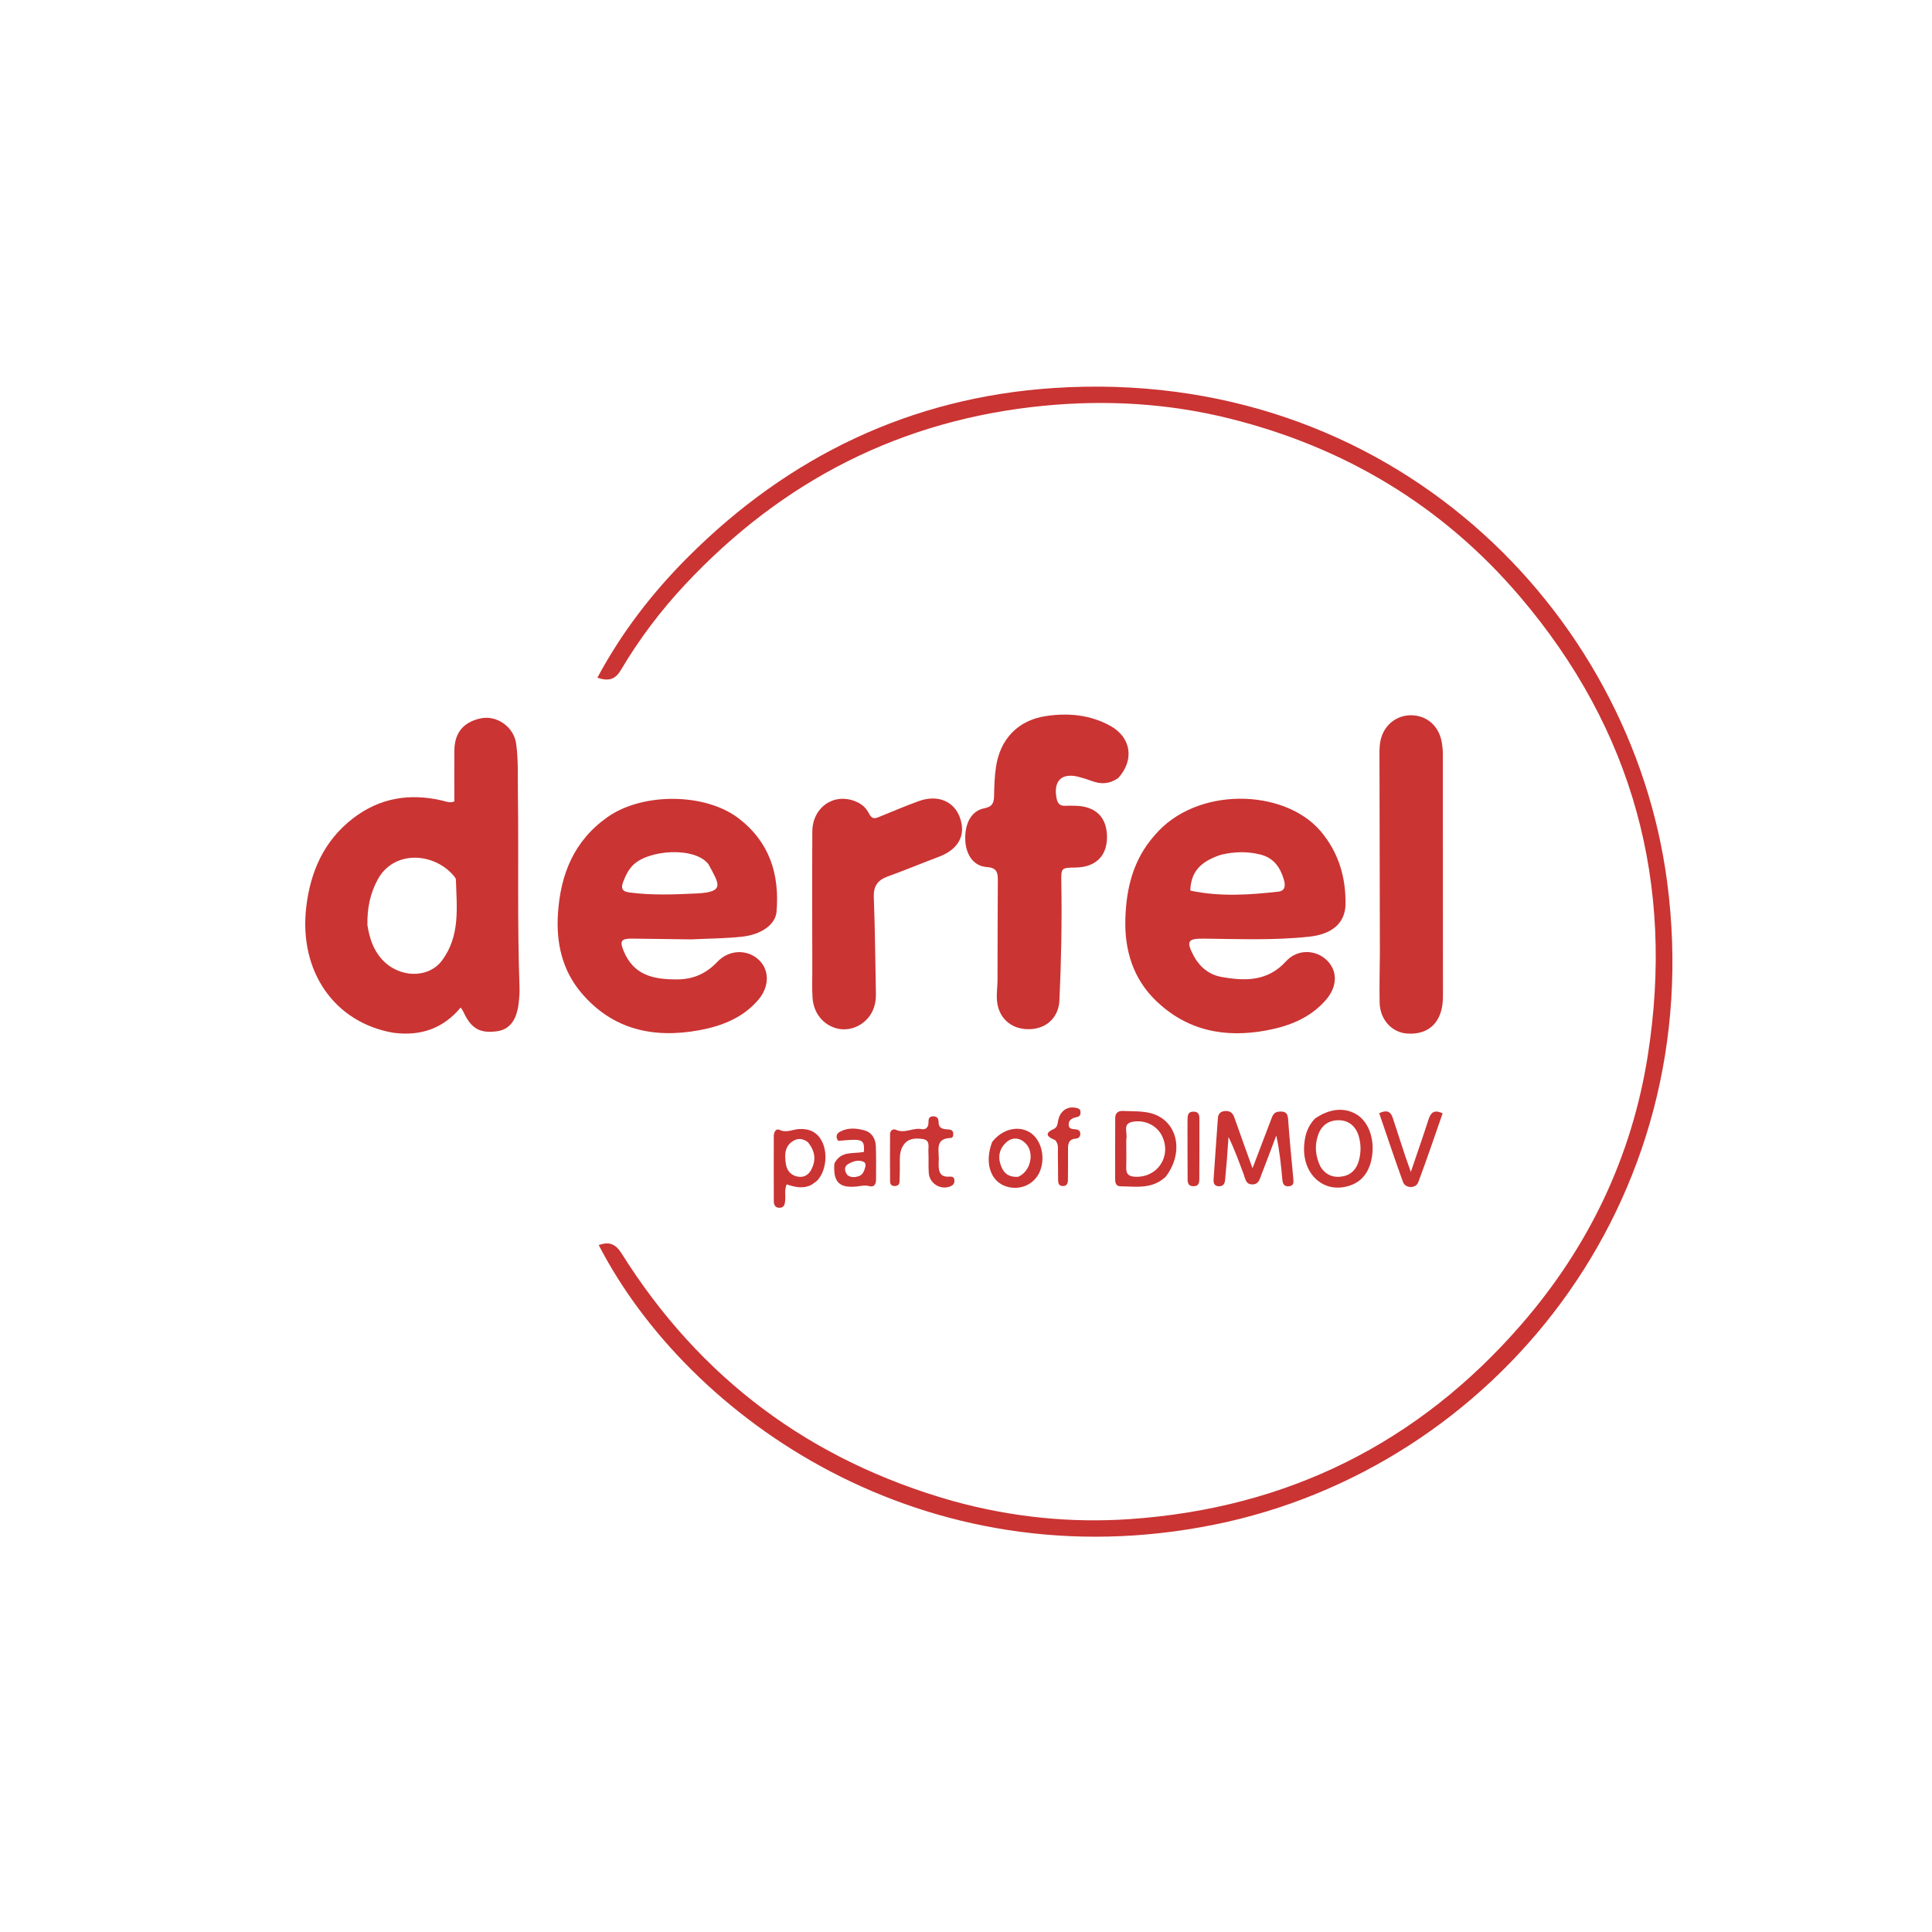 <?xml version="1.0" encoding="UTF-8" standalone="no"?>
<!DOCTYPE svg PUBLIC "-//W3C//DTD SVG 1.1//EN" "http://www.w3.org/Graphics/SVG/1.1/DTD/svg11.dtd">
<!-- Created with Vectornator (http://vectornator.io/) -->
<svg height="100%" stroke-miterlimit="10" style="fill-rule:nonzero;clip-rule:evenodd;stroke-linecap:round;stroke-linejoin:round;" version="1.1" viewBox="0 0 896 896" width="100%" xml:space="preserve" xmlns="http://www.w3.org/2000/svg" xmlns:xlink="http://www.w3.org/1999/xlink">
<defs/>
<g id="derfel">
<path d="M441.754 696.081C469.021 703.629 496.526 706.42 524.196 704.498C596.986 699.441 657.745 669.343 705.624 614.161C736.793 578.239 756.771 536.557 764.175 489.608C776.764 409.776 757.405 338.209 704.768 276.525C668.989 234.597 623.726 207.427 570.201 194.095C541.81 187.023 513.013 185.363 483.989 188.188C417.976 194.613 362.755 222.897 317.62 271.212C306.33 283.297 296.396 296.471 287.969 310.708C285.505 314.871 282.551 316.184 277.049 314.294C288.303 293.28 302.521 274.889 319.082 258.327C365.928 211.479 422.502 184.33 488.517 179.96C644.695 169.623 756.603 283.172 773.166 409C792.756 557.829 692.651 680.976 563.107 707.091C428.494 734.227 319.282 657.92 277.668 577.423C282.407 575.712 285.441 576.789 288.274 581.304C324.565 639.148 375.665 677.327 441.754 696.081Z" fill="#CA3433" fill-rule="nonzero" opacity="1" stroke="none"/>
<path d="M182.533 478.984C155.354 474.385 138.547 450.755 142.016 420.764C143.915 404.342 150.207 389.923 163.717 379.519C176.174 369.926 190.173 367.754 205.277 371.32C206.854 371.693 208.41 372.516 210.713 371.701C210.713 363.954 210.667 356.017 210.726 348.082C210.786 339.924 214.816 334.979 222.707 333.197C230.382 331.464 238.334 337.134 239.39 344.961C240.419 352.59 240.076 360.254 240.182 367.905C240.599 397.873 239.858 427.851 240.933 457.815C241.022 460.297 240.819 462.808 240.533 465.28C239.617 473.221 236.255 477.493 230.468 478.27C222.477 479.344 218.425 476.969 214.863 469.146C214.668 468.716 214.358 468.338 213.658 467.241C205.556 476.954 195.188 480.603 182.533 478.984M170.4 429.067C171.331 434.89 173.014 440.353 177.105 444.881C185.047 453.671 198.704 453.933 205.031 445.39C213.48 433.981 211.832 420.873 211.429 407.974C211.411 407.387 210.925 406.745 210.51 406.253C201.135 395.151 182.472 394.155 175.072 408.074C171.696 414.424 170.246 421.096 170.4 429.067Z" fill="#CA3433" fill-rule="nonzero" opacity="1" stroke="none"/>
<path d="M535.439 387.454C554.616 364.56 595.642 365.571 612.531 385.556C620.826 395.372 624.156 406.836 624.013 419.265C623.91 428.315 617.47 433.272 607.344 434.384C590.899 436.189 574.441 435.464 557.978 435.308C550.863 435.241 550.086 436.628 553.467 443.031C556.286 448.371 560.602 452.016 566.454 453.068C577.389 455.034 587.886 455.232 596.415 445.824C601.616 440.088 610.104 440.301 615.277 445.263C620.377 450.155 620.354 457.41 614.992 463.637C607.78 472.012 598.068 475.839 587.583 477.826C568.142 481.511 550.4 478.078 535.851 463.859C525.468 453.712 521.557 440.664 521.897 426.569C522.239 412.382 525.359 398.816 535.439 387.454M566.071 396.457C556.465 399.727 552.469 404.357 552.01 412.747C552.122 412.866 552.217 413.065 552.347 413.092C565.827 415.926 579.357 415.037 592.876 413.514C596.19 413.14 596.118 410.406 595.468 408.135C593.84 402.442 590.809 397.877 584.571 396.321C578.665 394.848 572.774 394.846 566.071 396.457Z" fill="#CA3433" fill-rule="nonzero" opacity="1" stroke="none"/>
<path d="M320.569 435.653C311.124 435.565 302.138 435.377 293.151 435.298C287.999 435.252 287.254 436.427 289.33 441.286C293.859 451.881 302.307 454.386 314.539 454.208C321.646 454.105 327.6 451.44 332.662 446.087C338.184 440.246 346.722 440.194 351.961 445.193C356.852 449.859 356.945 457.524 351.663 463.704C344.495 472.089 334.672 475.892 324.204 477.806C302.988 481.684 284.002 477.503 269.542 460.381C260.733 449.952 257.91 437.338 258.746 423.923C259.883 405.657 266.083 390.004 281.718 378.959C297.979 367.472 327.08 367.658 342.57 379.537C356.914 390.537 361.591 405.509 360.136 422.8C359.61 429.038 352.705 433.427 344.444 434.369C336.648 435.257 328.834 435.235 320.569 435.653M328.622 400.886C322.408 392.501 300.241 393.97 293.253 401.543C291.289 403.673 290.072 406.169 289.061 408.839C287.95 411.774 288.256 413.426 291.939 413.907C302.394 415.274 312.854 414.857 323.306 414.341C336.633 413.682 333.256 409.683 328.622 400.886Z" fill="#CA3433" fill-rule="nonzero" opacity="1" stroke="none"/>
<path d="M518.613 360.821C514.555 363.646 510.592 363.789 506.414 362.226C504.393 361.47 502.323 360.817 500.233 360.279C492.343 358.247 488.448 362.164 489.992 370.173C490.521 372.916 491.747 373.861 494.333 373.695C495.825 373.599 497.33 373.667 498.828 373.701C508.232 373.91 513.417 379.109 513.389 388.285C513.362 397.061 508.057 402.188 498.85 402.333C492.164 402.438 492.092 402.477 492.206 409.037C492.525 427.35 492.168 445.651 491.328 463.946C490.978 471.572 485.661 476.909 477.92 477.286C469.775 477.683 463.813 472.958 462.551 465.484C461.927 461.784 462.605 458.188 462.619 454.544C462.681 439.058 462.63 423.571 462.762 408.085C462.794 404.364 462.053 402.4 457.623 402.105C451.634 401.706 447.979 396.58 447.674 389.707C447.324 381.843 450.529 375.975 456.527 374.854C460.256 374.157 460.972 372.279 461.026 369.038C461.102 364.555 461.253 360.033 461.916 355.609C463.833 342.82 472.029 334.061 485.011 332.095C495.318 330.533 505.62 331.436 515.064 336.708C524.544 342 526.226 352.388 518.613 360.821Z" fill="#CA3433" fill-rule="nonzero" opacity="1" stroke="none"/>
<path d="M639.945 442C639.873 411.044 639.793 380.588 639.757 350.132C639.754 347.818 639.773 345.437 640.285 343.202C641.901 336.156 647.781 331.569 654.64 331.715C661.64 331.864 667.078 336.488 668.535 343.681C668.928 345.62 669.13 347.632 669.133 349.611C669.186 386.724 669.203 423.838 669.194 460.951C669.194 463.101 669.135 465.298 668.708 467.393C667.011 475.712 661.077 479.987 652.421 479.311C645.403 478.763 639.989 472.798 639.828 464.966C639.674 457.481 639.892 449.989 639.945 442Z" fill="#CA3433" fill-rule="nonzero" opacity="1" stroke="none"/>
<path d="M407.307 379.008C413.816 376.395 419.929 373.741 426.19 371.497C434.835 368.399 442.405 371.554 445.148 379.077C448.126 387.247 444.547 393.899 435.494 397.309C427.557 400.299 419.726 403.574 411.75 406.454C407.022 408.161 405.041 410.934 405.243 416.149C405.817 430.951 405.925 445.771 406.215 460.584C406.288 464.327 405.617 467.888 403.418 471.006C399.861 476.051 393.697 478.411 388.082 476.941C381.712 475.273 377.274 469.802 376.825 462.657C376.574 458.674 376.721 454.665 376.718 450.668C376.703 429.016 376.61 407.363 376.725 385.711C376.785 374.5 386.487 367.691 396.472 371.54C399.227 372.602 401.407 374.271 402.795 376.902C403.69 378.599 404.592 380.243 407.307 379.008Z" fill="#CA3433" fill-rule="nonzero" opacity="1" stroke="none"/>
</g>
<g id="dimov">
<path d="M550.72 520.337C550.838 517.93 550.416 515.567 553.454 515.551C556.464 515.535 556.237 517.857 556.242 519.834C556.265 528.487 556.258 537.14 556.206 545.793C556.194 547.738 556.494 550.144 553.483 550.126C550.483 550.109 550.789 547.685 550.774 545.756C550.709 537.436 550.729 529.115 550.72 520.337Z" fill="#CA3433" fill-rule="nonzero" opacity="1" stroke="none"/>
<path d="M489.365 528.753C485.689 527.285 484.204 525.655 488.478 523.709C490.44 522.815 490.422 521.388 490.729 519.744C491.56 515.293 494.889 512.945 498.873 513.757C499.891 513.964 500.88 514.164 501.059 515.373C501.244 516.625 500.968 517.758 499.519 518.05C497.412 518.475 495.474 519.269 495.626 521.738C495.771 524.087 498.046 523.458 499.534 523.87C500.414 524.113 500.971 524.696 501.011 525.622C501.071 526.988 500.344 527.949 499.036 528.042C495.175 528.318 495.291 530.997 495.313 533.765C495.349 538.242 495.311 542.719 495.266 547.196C495.25 548.85 494.744 550.19 492.708 550.041C490.897 549.909 490.731 548.523 490.713 547.162C490.656 543.017 490.708 538.87 490.609 534.727C490.563 532.785 491.081 530.715 489.365 528.753Z" fill="#CA3433" fill-rule="nonzero" opacity="1" stroke="none"/>
<path d="M386.963 539.596C390.065 533.386 396.024 535.329 400.703 534.169C400.837 528.265 400.295 528.043 388.738 529.096C387.466 527.447 387.829 525.814 389.463 524.903C393.156 522.844 397.231 523.184 401.057 524.281C404.412 525.243 406.043 528.18 406.189 531.545C406.411 536.681 406.253 541.833 406.293 546.978C406.31 549.221 405.362 550.734 403.044 550.076C400.97 549.487 399.136 550.087 397.192 550.273C389.192 551.037 386.311 548.164 386.963 539.596M392.991 544.966C394.604 546.166 396.387 546.069 398.157 545.513C400.135 544.891 400.746 543.147 401.245 541.374C401.533 540.349 401.482 539.25 400.454 538.793C398.155 537.771 395.895 538.515 393.84 539.566C391.77 540.624 391.135 542.336 392.991 544.966Z" fill="#CA3433" fill-rule="nonzero" opacity="1" stroke="none"/>
<path d="M460.142 529.583C464.927 523.459 472.495 521.78 477.892 525.342C483.277 528.896 485.127 537.821 481.807 544.235C478.804 550.036 471.768 552.458 465.575 549.822C459.009 547.028 456.643 538.673 460.142 529.583M472.163 545.771C478.004 543.331 479.994 534.506 475.564 530.175C472.788 527.461 469.414 527.283 466.61 529.845C463.942 532.283 462.743 535.639 463.806 539.364C464.889 543.158 466.826 546.067 472.163 545.771Z" fill="#CA3433" fill-rule="nonzero" opacity="1" stroke="none"/>
<path d="M651.744 536.269C652.543 538.493 653.201 540.363 654.305 543.5C657.272 534.743 659.966 527.063 662.454 519.316C663.49 516.092 664.945 514.406 669.052 516.326C665.272 527.111 661.703 537.773 657.744 548.289C656.609 551.306 651.778 551.208 650.676 548.185C646.828 537.631 643.301 526.961 639.627 516.263C643.033 514.648 644.919 515.362 645.901 518.392C647.794 524.235 649.701 530.074 651.744 536.269Z" fill="#CA3433" fill-rule="nonzero" opacity="1" stroke="none"/>
<path d="M435.325 538.728C435.224 542.766 435.429 546.112 440.446 545.68C441.578 545.582 442.467 545.96 442.612 547.186C442.759 548.426 442.358 549.417 441.104 550.028C436.656 552.193 431.134 549.141 430.742 544.086C430.485 540.775 430.745 537.425 430.566 534.104C430.443 531.822 431.586 528.704 427.759 528.215C424.369 527.783 421.051 527.871 418.91 531.215C417.505 533.409 417.272 535.861 417.309 538.404C417.354 541.565 417.292 544.729 417.195 547.889C417.154 549.209 416.452 550.026 415.002 550.057C413.53 550.088 412.795 549.274 412.786 547.949C412.737 540.627 412.723 533.304 412.778 525.981C412.79 524.307 414.157 523.335 415.484 523.956C419.581 525.877 423.414 522.848 427.45 523.653C429.293 524.02 430.608 522.796 430.584 520.689C430.566 519.051 430.769 517.651 432.931 517.719C434.644 517.772 435.276 518.788 435.276 520.305C435.276 523.341 437.294 523.709 439.649 523.782C440.872 523.82 441.992 524.174 442.091 525.702C442.148 526.583 441.891 527.706 441.053 527.73C432.992 527.965 435.819 534.012 435.325 538.728Z" fill="#CA3433" fill-rule="nonzero" opacity="1" stroke="none"/>
<path d="M376.266 549.521C372.209 551.512 368.533 550.454 364.843 549.28C363.695 551.856 364.384 554.368 364.151 556.789C363.98 558.571 363.664 560.168 361.395 560.13C359.436 560.097 358.876 558.707 358.87 557.097C358.83 546.979 358.827 536.86 358.859 526.741C358.865 525.069 359.909 523.215 361.456 523.969C364.719 525.561 367.544 523.787 370.544 523.619C375.325 523.351 378.971 524.982 381.208 529.342C383.956 534.699 383.124 542.785 379.292 547.169C378.546 548.023 377.505 548.621 376.266 549.521M374.699 529.737C372.134 527.735 369.511 527.72 366.994 529.724C363.641 532.393 363.966 536.172 364.458 539.776C364.834 542.533 366.473 544.758 369.285 545.53C372.379 546.381 374.852 545.21 376.309 542.334C378.441 538.125 378.209 534.059 374.699 529.737Z" fill="#CA3433" fill-rule="nonzero" opacity="1" stroke="none"/>
<path d="M609.825 518.781C616.743 513.927 623.964 513.418 629.606 517.141C635.305 520.902 637.942 529.773 635.905 538.329C634.205 545.468 629.737 549.609 622.644 550.619C612.378 552.081 604.205 543.597 604.793 531.823C605.027 527.148 606.12 522.615 609.825 518.781M612.347 541.001C614.857 545.042 618.588 546.436 623.075 545.502C626.828 544.721 629.111 542.037 630.141 538.46C631.216 534.725 631.244 530.836 630.205 527.124C628.914 522.516 625.657 519.538 620.824 519.528C616.121 519.518 612.68 521.972 611.171 526.744C609.697 531.407 609.958 535.907 612.347 541.001Z" fill="#CA3433" fill-rule="nonzero" opacity="1" stroke="none"/>
<path d="M540.669 545.674C534.344 551.698 526.795 550.238 519.556 550.169C517.588 550.15 517.181 548.516 517.176 546.961C517.146 537.473 517.169 527.986 517.203 518.498C517.211 516.215 518.578 515.123 520.719 515.228C525.029 515.439 529.493 515.182 533.607 516.237C545.945 519.4 549.484 534.039 540.669 545.674M522.325 528.603C522.329 532.935 522.419 537.269 522.308 541.598C522.23 544.619 523.579 545.608 526.506 545.738C536.799 546.193 543.419 536.289 538.96 526.908C536.592 521.925 530.805 519.112 525.104 520.29C520.411 521.26 523.08 525.125 522.325 528.603Z" fill="#CA3433" fill-rule="nonzero" opacity="1" stroke="none"/>
<path d="M568.997 537.792C568.672 541.202 568.415 544.175 568.172 547.149C568.014 549.073 567.218 550.304 565.055 550.137C562.982 549.977 562.724 548.457 562.826 546.914C563.451 537.476 564.149 528.043 564.816 518.608C564.951 516.689 565.867 515.513 567.85 515.295C570.126 515.044 571.608 515.84 572.411 518.151C575.023 525.667 577.764 533.139 580.878 541.803C584.019 533.569 586.778 526.371 589.503 519.16C590.163 517.414 590.716 515.726 593.05 515.551C595.524 515.366 597.136 515.687 597.358 518.795C598.019 528.057 598.924 537.302 599.791 546.549C599.96 548.348 600.104 549.973 597.678 550.161C595.446 550.334 594.883 548.957 594.712 547.065C594.103 540.313 593.432 533.566 591.893 526.632C589.577 532.757 587.301 538.897 584.922 544.998C584.167 546.936 583.753 549.279 580.813 549.289C577.767 549.301 577.599 546.811 576.883 544.901C574.682 539.029 572.599 533.113 569.739 527.302C569.516 530.653 569.294 534.004 568.997 537.792Z" fill="#CA3433" fill-rule="nonzero" opacity="1" stroke="none"/>
</g>
</svg>
